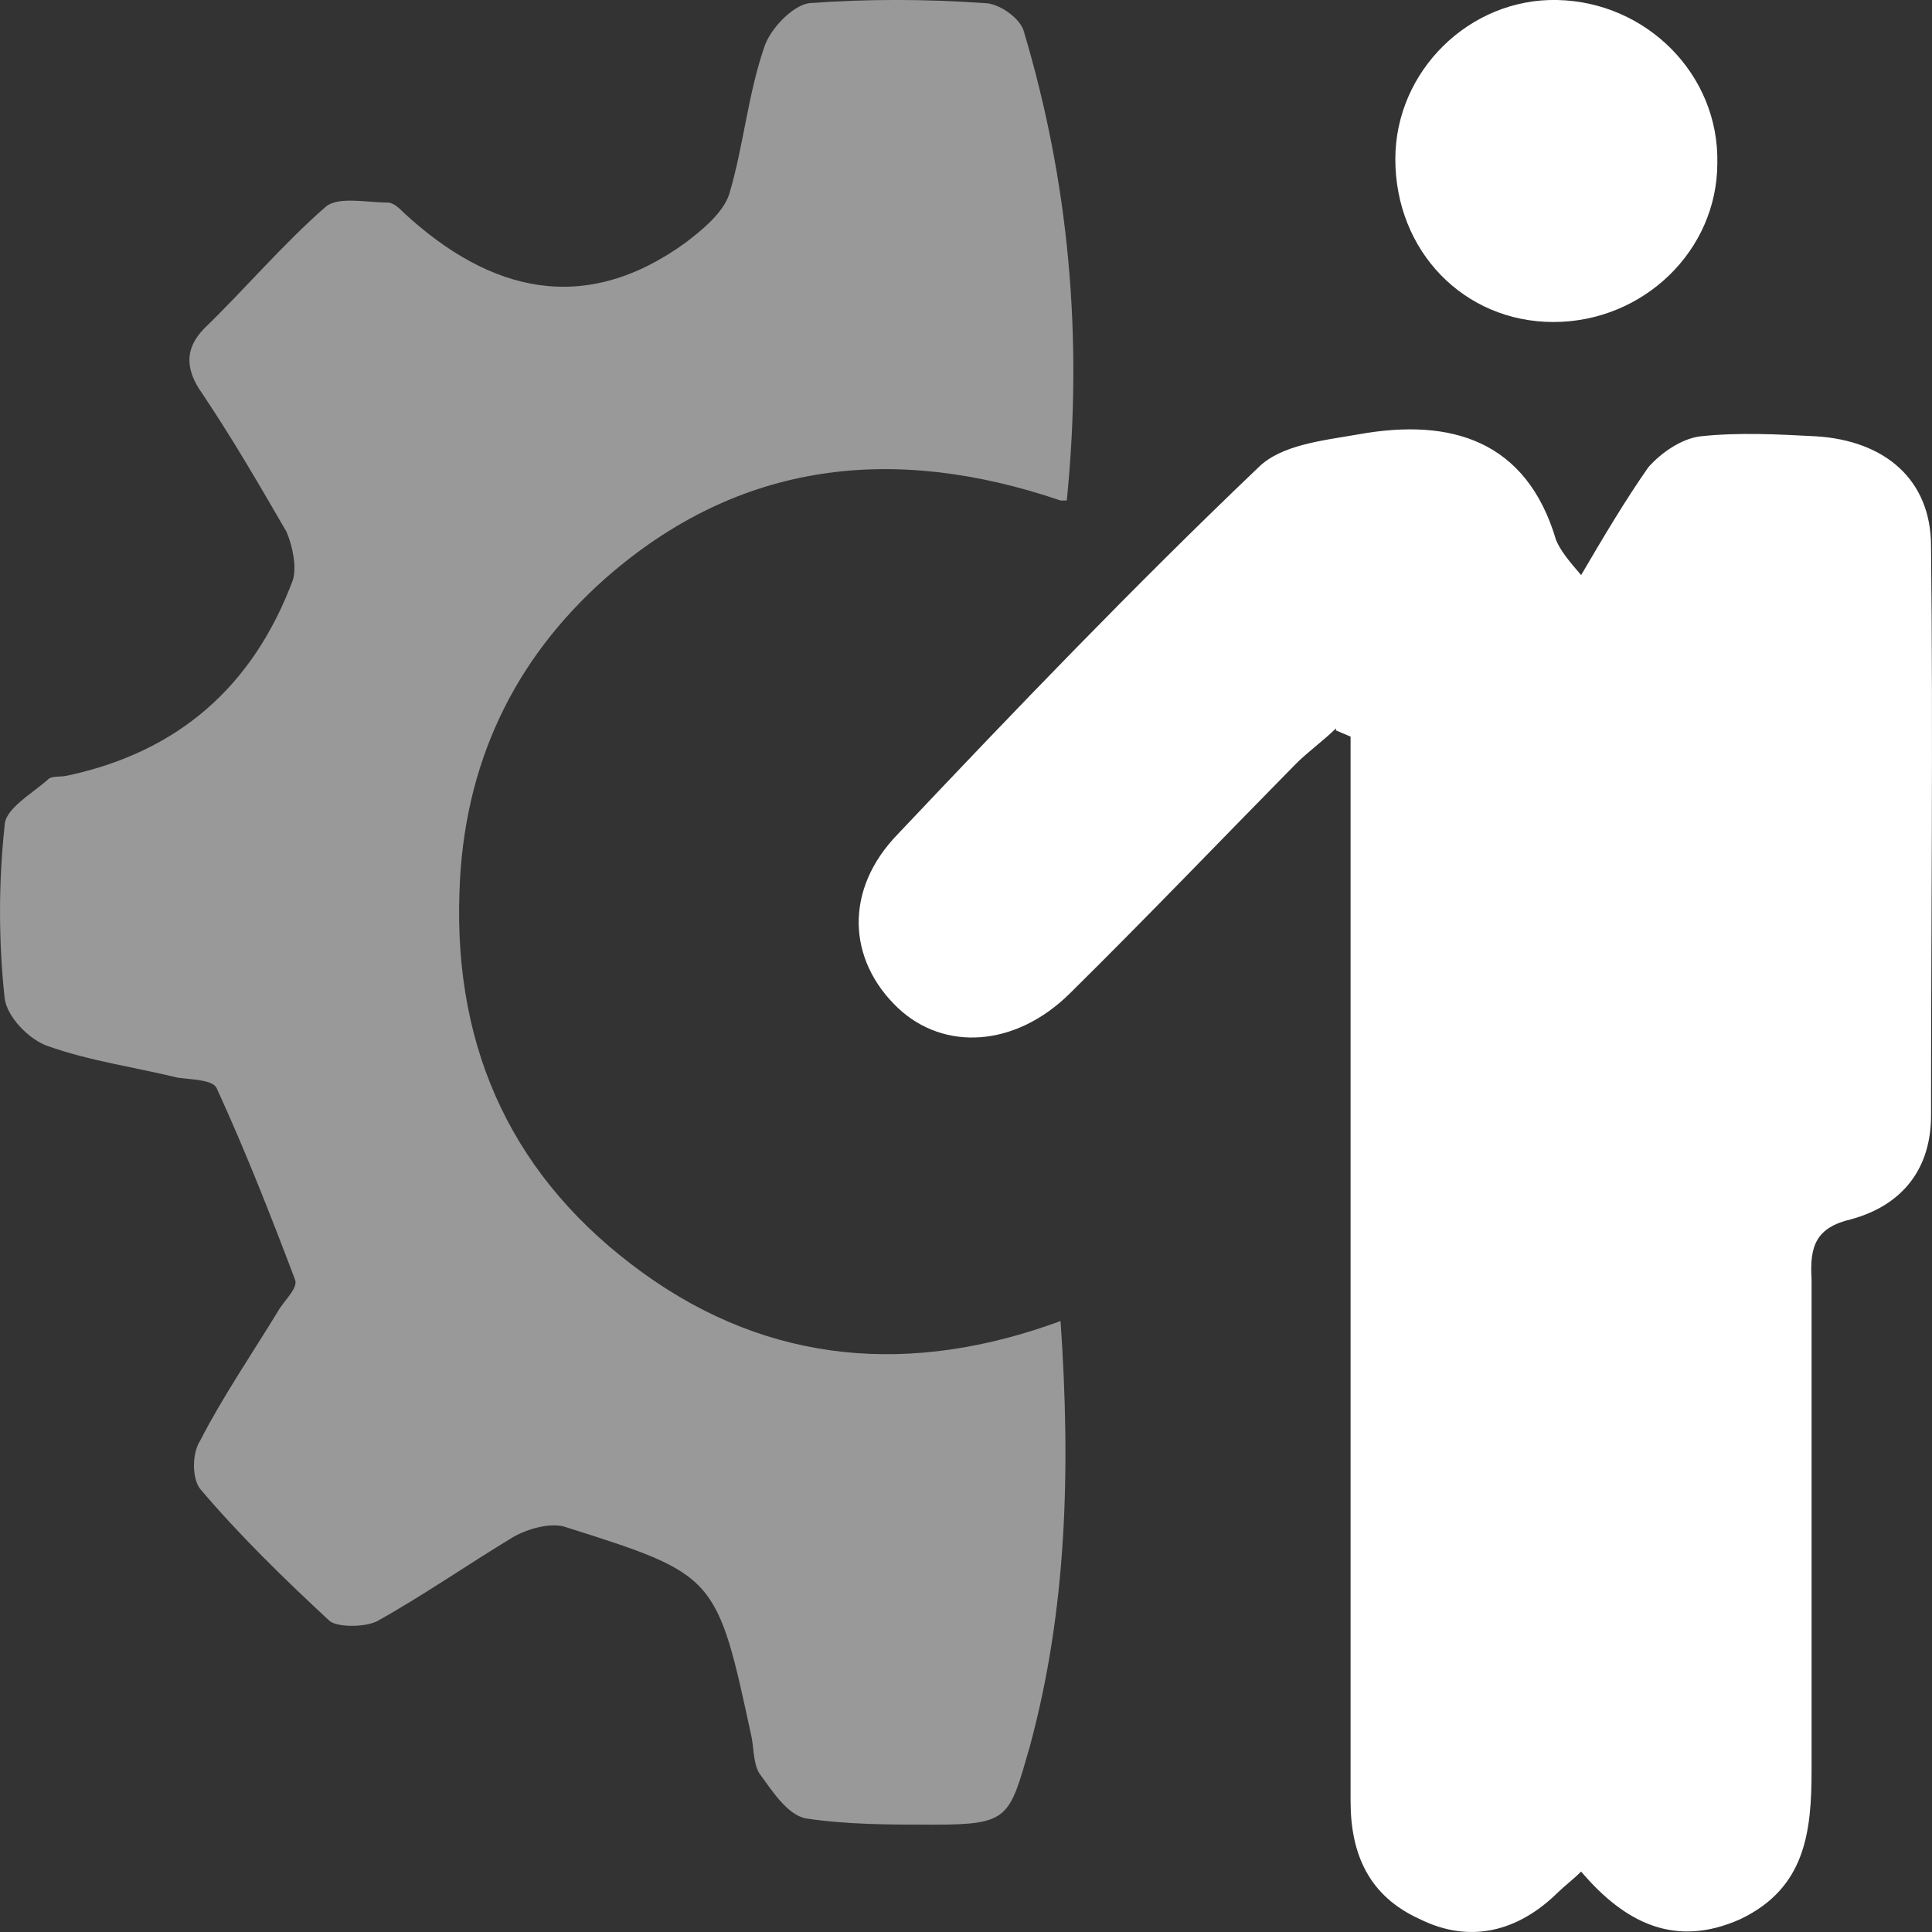 <svg width="18" height="18" viewBox="0 0 18 18" fill="none" xmlns="http://www.w3.org/2000/svg">
<rect x="0" y="0" width="18" height="18" fill="#333333" stroke="none"/>
<path d="M12.447 6.786C12.329 6.902 12.193 6.998 12.076 7.114C11.373 7.828 10.69 8.542 9.967 9.256C9.46 9.757 8.796 9.796 8.366 9.391C7.898 8.947 7.859 8.291 8.366 7.77C9.46 6.612 10.572 5.454 11.724 4.355C11.939 4.142 12.329 4.104 12.661 4.046C13.52 3.892 14.223 4.104 14.497 5.03C14.536 5.126 14.614 5.223 14.731 5.358C14.946 4.991 15.141 4.663 15.356 4.355C15.473 4.22 15.668 4.085 15.844 4.065C16.195 4.027 16.566 4.046 16.918 4.065C17.562 4.104 17.991 4.47 17.991 5.088C18.011 6.863 17.991 8.619 17.991 10.394C17.991 10.876 17.738 11.224 17.249 11.359C16.918 11.436 16.859 11.61 16.878 11.918C16.878 13.443 16.878 14.967 16.878 16.491C16.878 17.07 16.82 17.591 16.215 17.88C15.609 18.151 15.141 17.919 14.731 17.437C14.653 17.514 14.575 17.572 14.516 17.63C14.145 17.996 13.696 18.112 13.228 17.88C12.759 17.668 12.583 17.282 12.583 16.781C12.583 13.693 12.583 10.606 12.583 7.519C12.583 7.307 12.583 7.095 12.583 6.863L12.447 6.805V6.786Z" fill="white"/>
<path opacity="0.5" d="M9.881 4.663C8.328 4.135 6.889 4.292 5.643 5.386C4.78 6.149 4.32 7.127 4.281 8.3C4.224 9.805 4.799 10.998 5.988 11.858C7.177 12.718 8.5 12.816 9.881 12.308C9.977 13.696 9.939 15.006 9.593 16.277C9.402 16.941 9.402 17 8.692 17C8.289 17 7.887 17 7.503 16.941C7.331 16.902 7.196 16.687 7.081 16.531C7.024 16.453 7.024 16.316 7.005 16.198C6.678 14.673 6.678 14.673 5.259 14.224C5.125 14.185 4.914 14.243 4.78 14.321C4.358 14.576 3.936 14.869 3.514 15.104C3.399 15.162 3.15 15.162 3.073 15.104C2.651 14.713 2.229 14.302 1.865 13.872C1.788 13.774 1.788 13.539 1.865 13.422C2.076 13.011 2.344 12.62 2.594 12.21C2.651 12.112 2.785 11.995 2.747 11.917C2.517 11.31 2.287 10.724 2.018 10.137C1.98 10.059 1.788 10.059 1.654 10.04C1.251 9.942 0.829 9.883 0.446 9.746C0.273 9.688 0.062 9.473 0.043 9.297C-0.014 8.769 -0.014 8.221 0.043 7.694C0.043 7.537 0.292 7.4 0.446 7.263C0.484 7.224 0.561 7.244 0.638 7.224C1.66 7.003 2.357 6.397 2.728 5.406C2.766 5.289 2.728 5.093 2.67 4.956C2.421 4.526 2.172 4.096 1.884 3.666C1.731 3.451 1.712 3.255 1.903 3.06C2.287 2.688 2.632 2.278 3.035 1.926C3.15 1.828 3.418 1.887 3.61 1.887C3.668 1.887 3.725 1.945 3.764 1.984C4.569 2.727 5.451 2.942 6.391 2.258C6.544 2.141 6.736 1.984 6.794 1.809C6.928 1.359 6.966 0.89 7.12 0.44C7.177 0.264 7.388 0.049 7.541 0.029C8.078 -0.01 8.615 -0.01 9.172 0.029C9.306 0.029 9.498 0.166 9.536 0.283C9.958 1.691 10.092 3.138 9.939 4.663H9.881Z" fill="white"/>
<path d="M14.473 3C13.639 3 13 2.339 13 1.482C13 0.661 13.692 -0.018 14.509 0C15.343 0.018 16.017 0.697 16 1.518C16 2.339 15.307 3 14.473 3Z" fill="white"/>
</svg>
